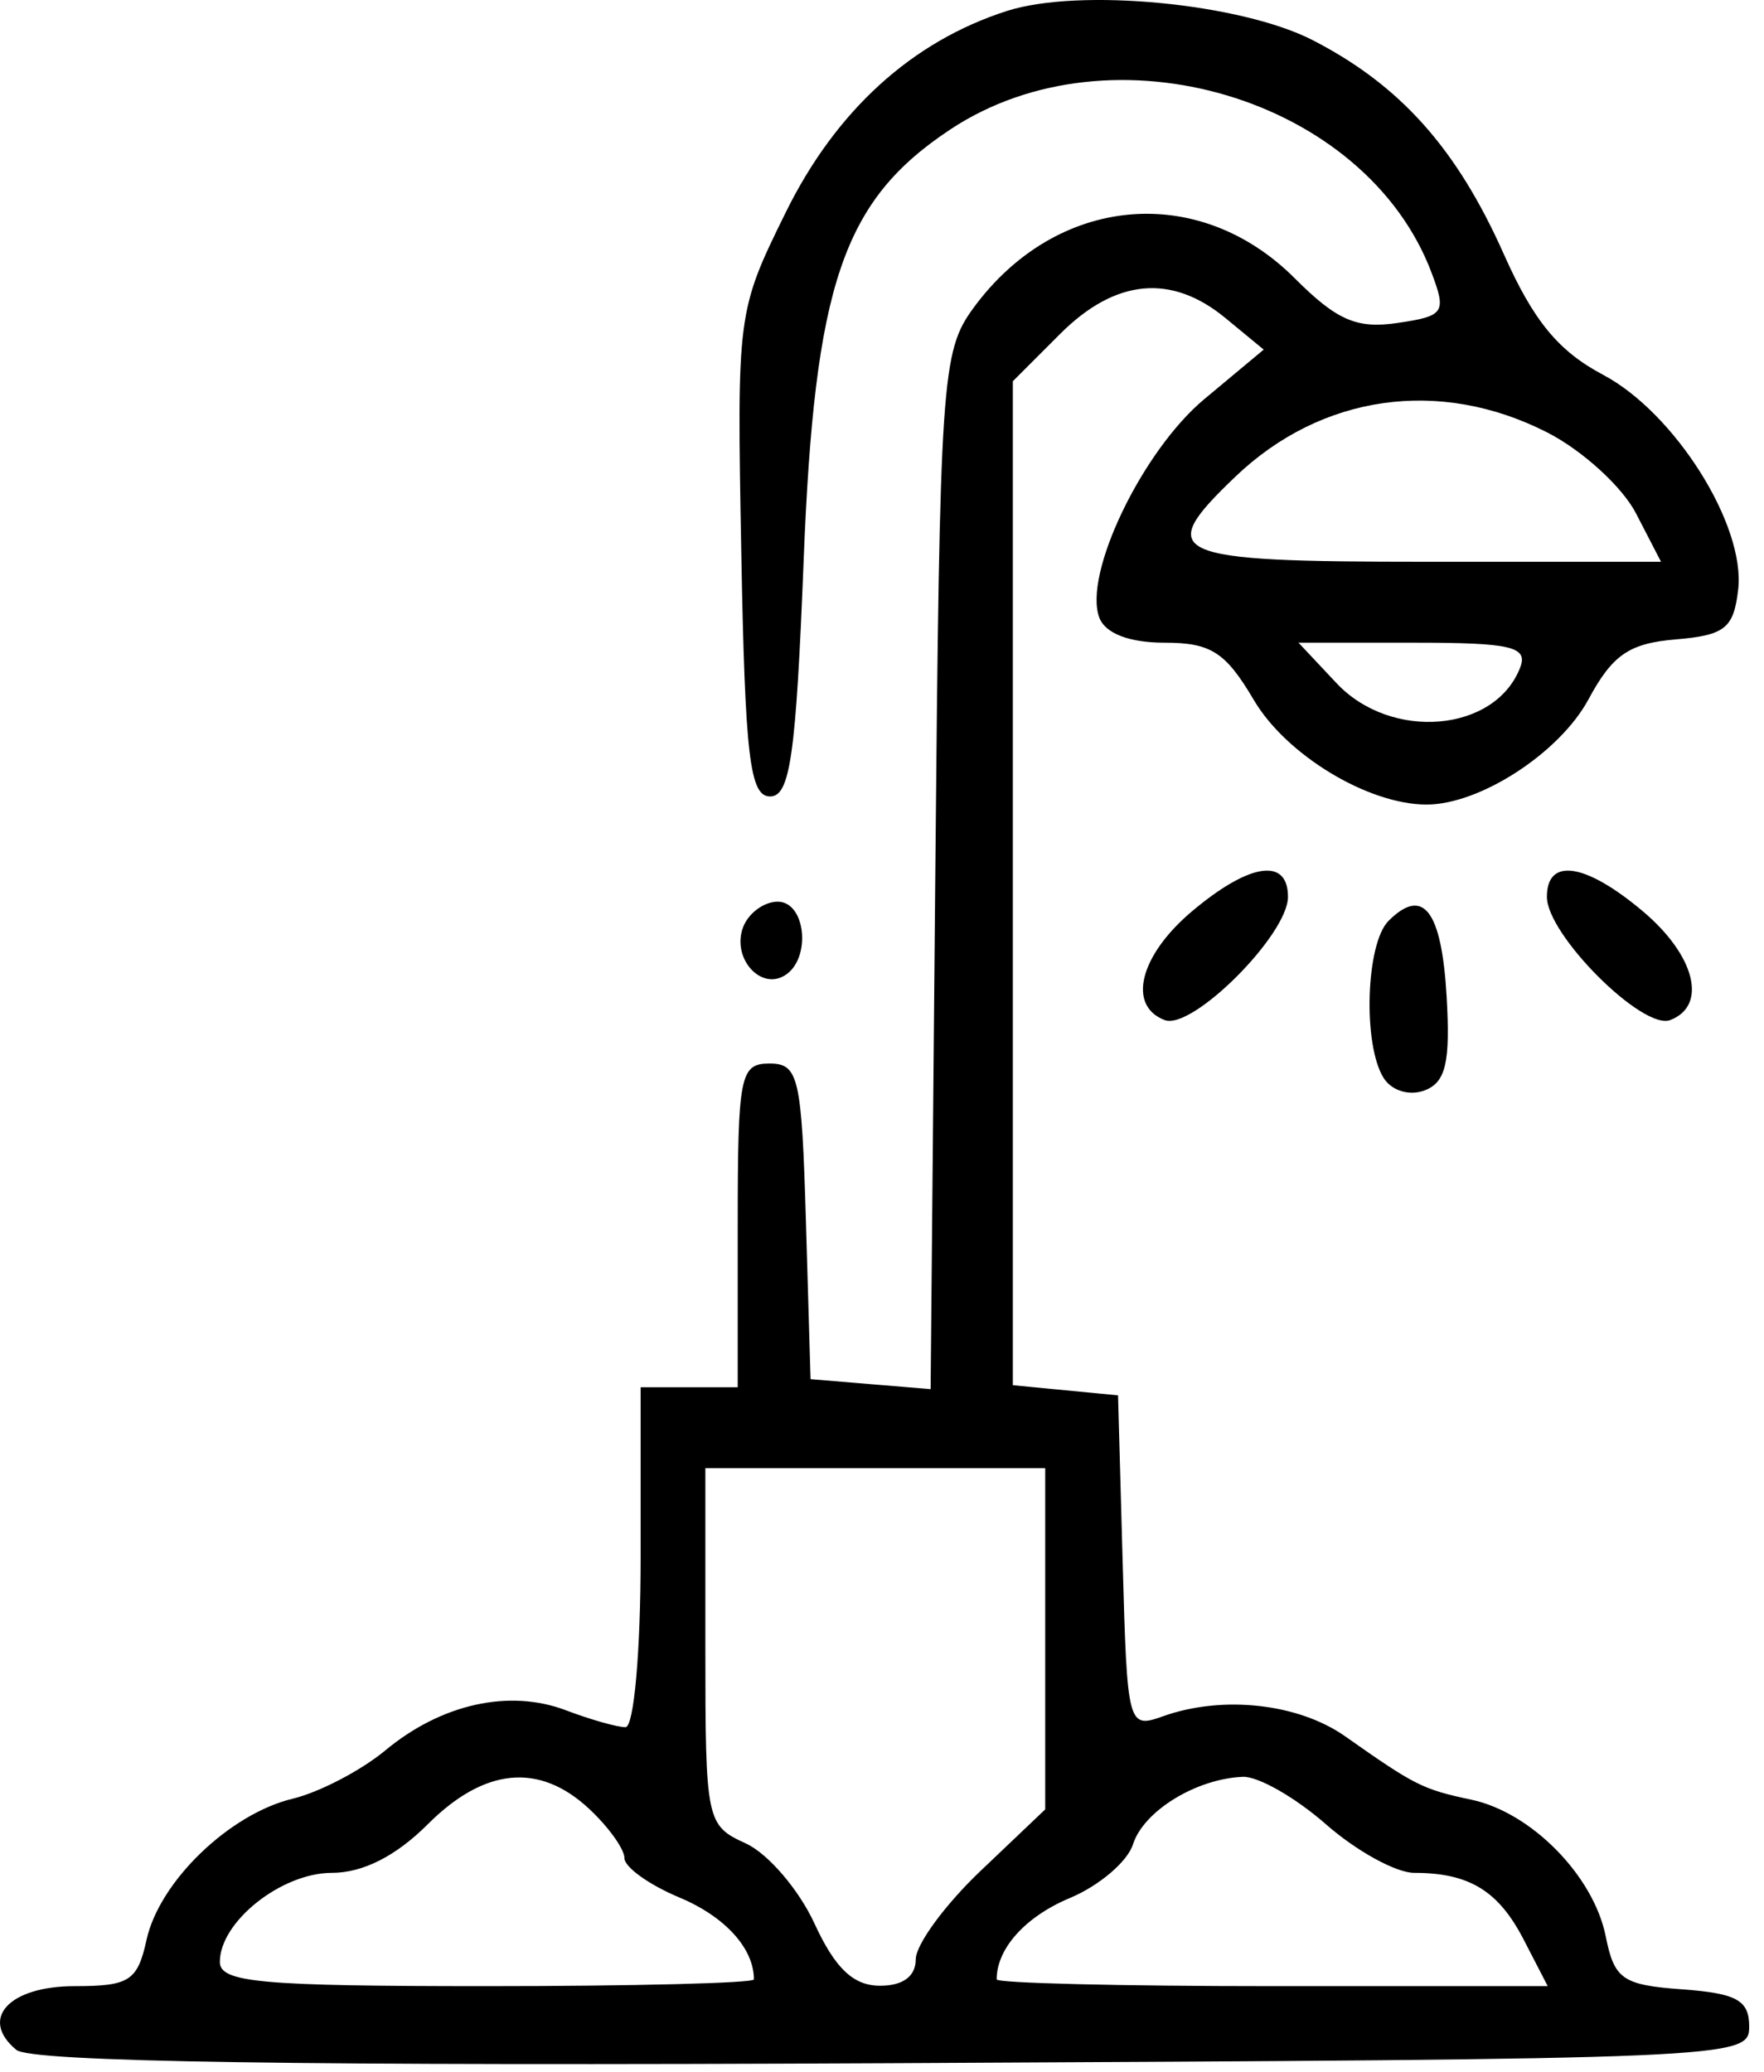 <svg width="109" height="128" viewBox="0 0 109 128" fill="none" xmlns="http://www.w3.org/2000/svg">
<path fill-rule="evenodd" clip-rule="evenodd" d="M62.219 0.677C56.344 2.56 51.645 6.839 48.55 13.125C45.545 19.229 45.53 19.343 45.807 34.234C46.039 46.752 46.331 49.206 47.585 49.206C48.823 49.206 49.185 46.666 49.658 34.637C50.331 17.547 52.088 12.387 58.731 7.991C68.716 1.383 84.391 6.056 88.459 16.852C89.39 19.321 89.248 19.528 86.341 19.955C83.828 20.324 82.6 19.788 80.001 17.189C74.047 11.235 65.255 12.05 60.15 19.028C58.181 21.718 58.071 23.338 57.795 53.836L57.505 85.822L53.795 85.514L50.085 85.206L49.799 75.456C49.537 66.53 49.347 65.706 47.549 65.706C45.728 65.706 45.585 66.434 45.585 75.706V85.706H42.585H39.585V96.206C39.585 102.052 39.171 106.706 38.65 106.706C38.136 106.706 36.483 106.237 34.976 105.665C31.475 104.333 27.273 105.264 23.811 108.139C22.312 109.383 19.735 110.727 18.085 111.125C14.169 112.069 9.845 116.245 9.054 119.847C8.497 122.383 7.995 122.706 4.613 122.706C0.549 122.706 -1.301 124.726 1.008 126.642C1.915 127.395 18.379 127.645 55.198 127.465C107.332 127.21 108.085 127.178 108.085 125.206C108.085 123.577 107.318 123.15 103.95 122.904C100.257 122.635 99.751 122.284 99.22 119.629C98.471 115.887 94.621 111.97 90.921 111.187C87.912 110.55 87.43 110.309 83.128 107.277C80.232 105.237 75.553 104.719 71.871 106.03C69.688 106.807 69.652 106.671 69.371 96.512L69.085 86.206L65.835 85.893L62.585 85.579V54.566V23.552L65.508 20.629C68.915 17.223 72.376 16.892 75.724 19.652L78.085 21.599L74.415 24.659C70.574 27.862 66.909 35.501 67.932 38.168C68.305 39.139 69.789 39.706 71.955 39.706C74.827 39.706 75.729 40.286 77.481 43.255C79.483 46.648 84.541 49.706 88.152 49.706C91.455 49.706 96.378 46.506 98.157 43.202C99.636 40.456 100.67 39.745 103.536 39.504C106.59 39.248 107.13 38.816 107.405 36.414C107.861 32.442 103.489 25.501 99.052 23.153C96.299 21.696 94.757 19.822 92.925 15.706C90.017 9.173 86.524 5.263 81.114 2.482C76.672 0.198 66.689 -0.756 62.219 0.677ZM95.604 26.716C97.771 27.821 100.24 30.071 101.09 31.716L102.636 34.706H88.111C72.181 34.706 71.266 34.298 76.335 29.45C81.653 24.365 88.963 23.328 95.604 26.716ZM93.936 41.234C92.396 45.248 85.96 45.799 82.585 42.206L80.236 39.706H87.379C93.375 39.706 94.428 39.951 93.936 41.234ZM73.662 56.295C70.425 59.019 69.64 62.129 71.964 63.021C73.66 63.672 79.585 57.753 79.585 55.408C79.585 52.956 77.206 53.312 73.662 56.295ZM95.585 55.408C95.585 57.753 101.51 63.672 103.206 63.021C105.53 62.129 104.745 59.019 101.508 56.295C97.964 53.312 95.585 52.956 95.585 55.408ZM45.921 57.273C45.199 59.154 46.969 61.205 48.498 60.26C50.146 59.241 49.801 55.706 48.054 55.706C47.211 55.706 46.252 56.411 45.921 57.273ZM85.798 56.894C84.394 58.297 84.202 64.553 85.499 66.602C86 67.393 87.1 67.723 88.037 67.363C89.34 66.863 89.626 65.629 89.388 61.546C89.077 56.232 87.937 54.754 85.798 56.894ZM64.585 101.246V111.786L60.585 115.591C58.385 117.684 56.585 120.141 56.585 121.051C56.585 122.108 55.772 122.697 54.335 122.68C52.713 122.662 51.594 121.588 50.328 118.837C49.361 116.738 47.449 114.509 46.078 113.885C43.64 112.774 43.585 112.505 43.585 101.727V90.706H54.085H64.585V101.246ZM36.396 111.745C37.6 112.866 38.585 114.239 38.585 114.796C38.585 115.353 40.105 116.443 41.964 117.22C44.796 118.403 46.585 120.365 46.585 122.288C46.585 122.518 39.16 122.706 30.085 122.706C16.085 122.706 13.585 122.479 13.585 121.206C13.585 118.728 17.389 115.706 20.508 115.706C22.423 115.706 24.466 114.671 26.431 112.706C29.932 109.205 33.319 108.878 36.396 111.745ZM81.932 112.706C83.811 114.356 86.265 115.706 87.385 115.706C90.779 115.706 92.586 116.807 94.148 119.827L95.636 122.706H78.611C69.247 122.706 61.585 122.518 61.585 122.288C61.585 120.38 63.359 118.41 66.11 117.26C67.915 116.506 69.671 115.012 70.011 113.94C70.663 111.886 73.919 109.887 76.8 109.774C77.744 109.736 80.053 111.056 81.932 112.706Z" fill="black"/>
</svg>
